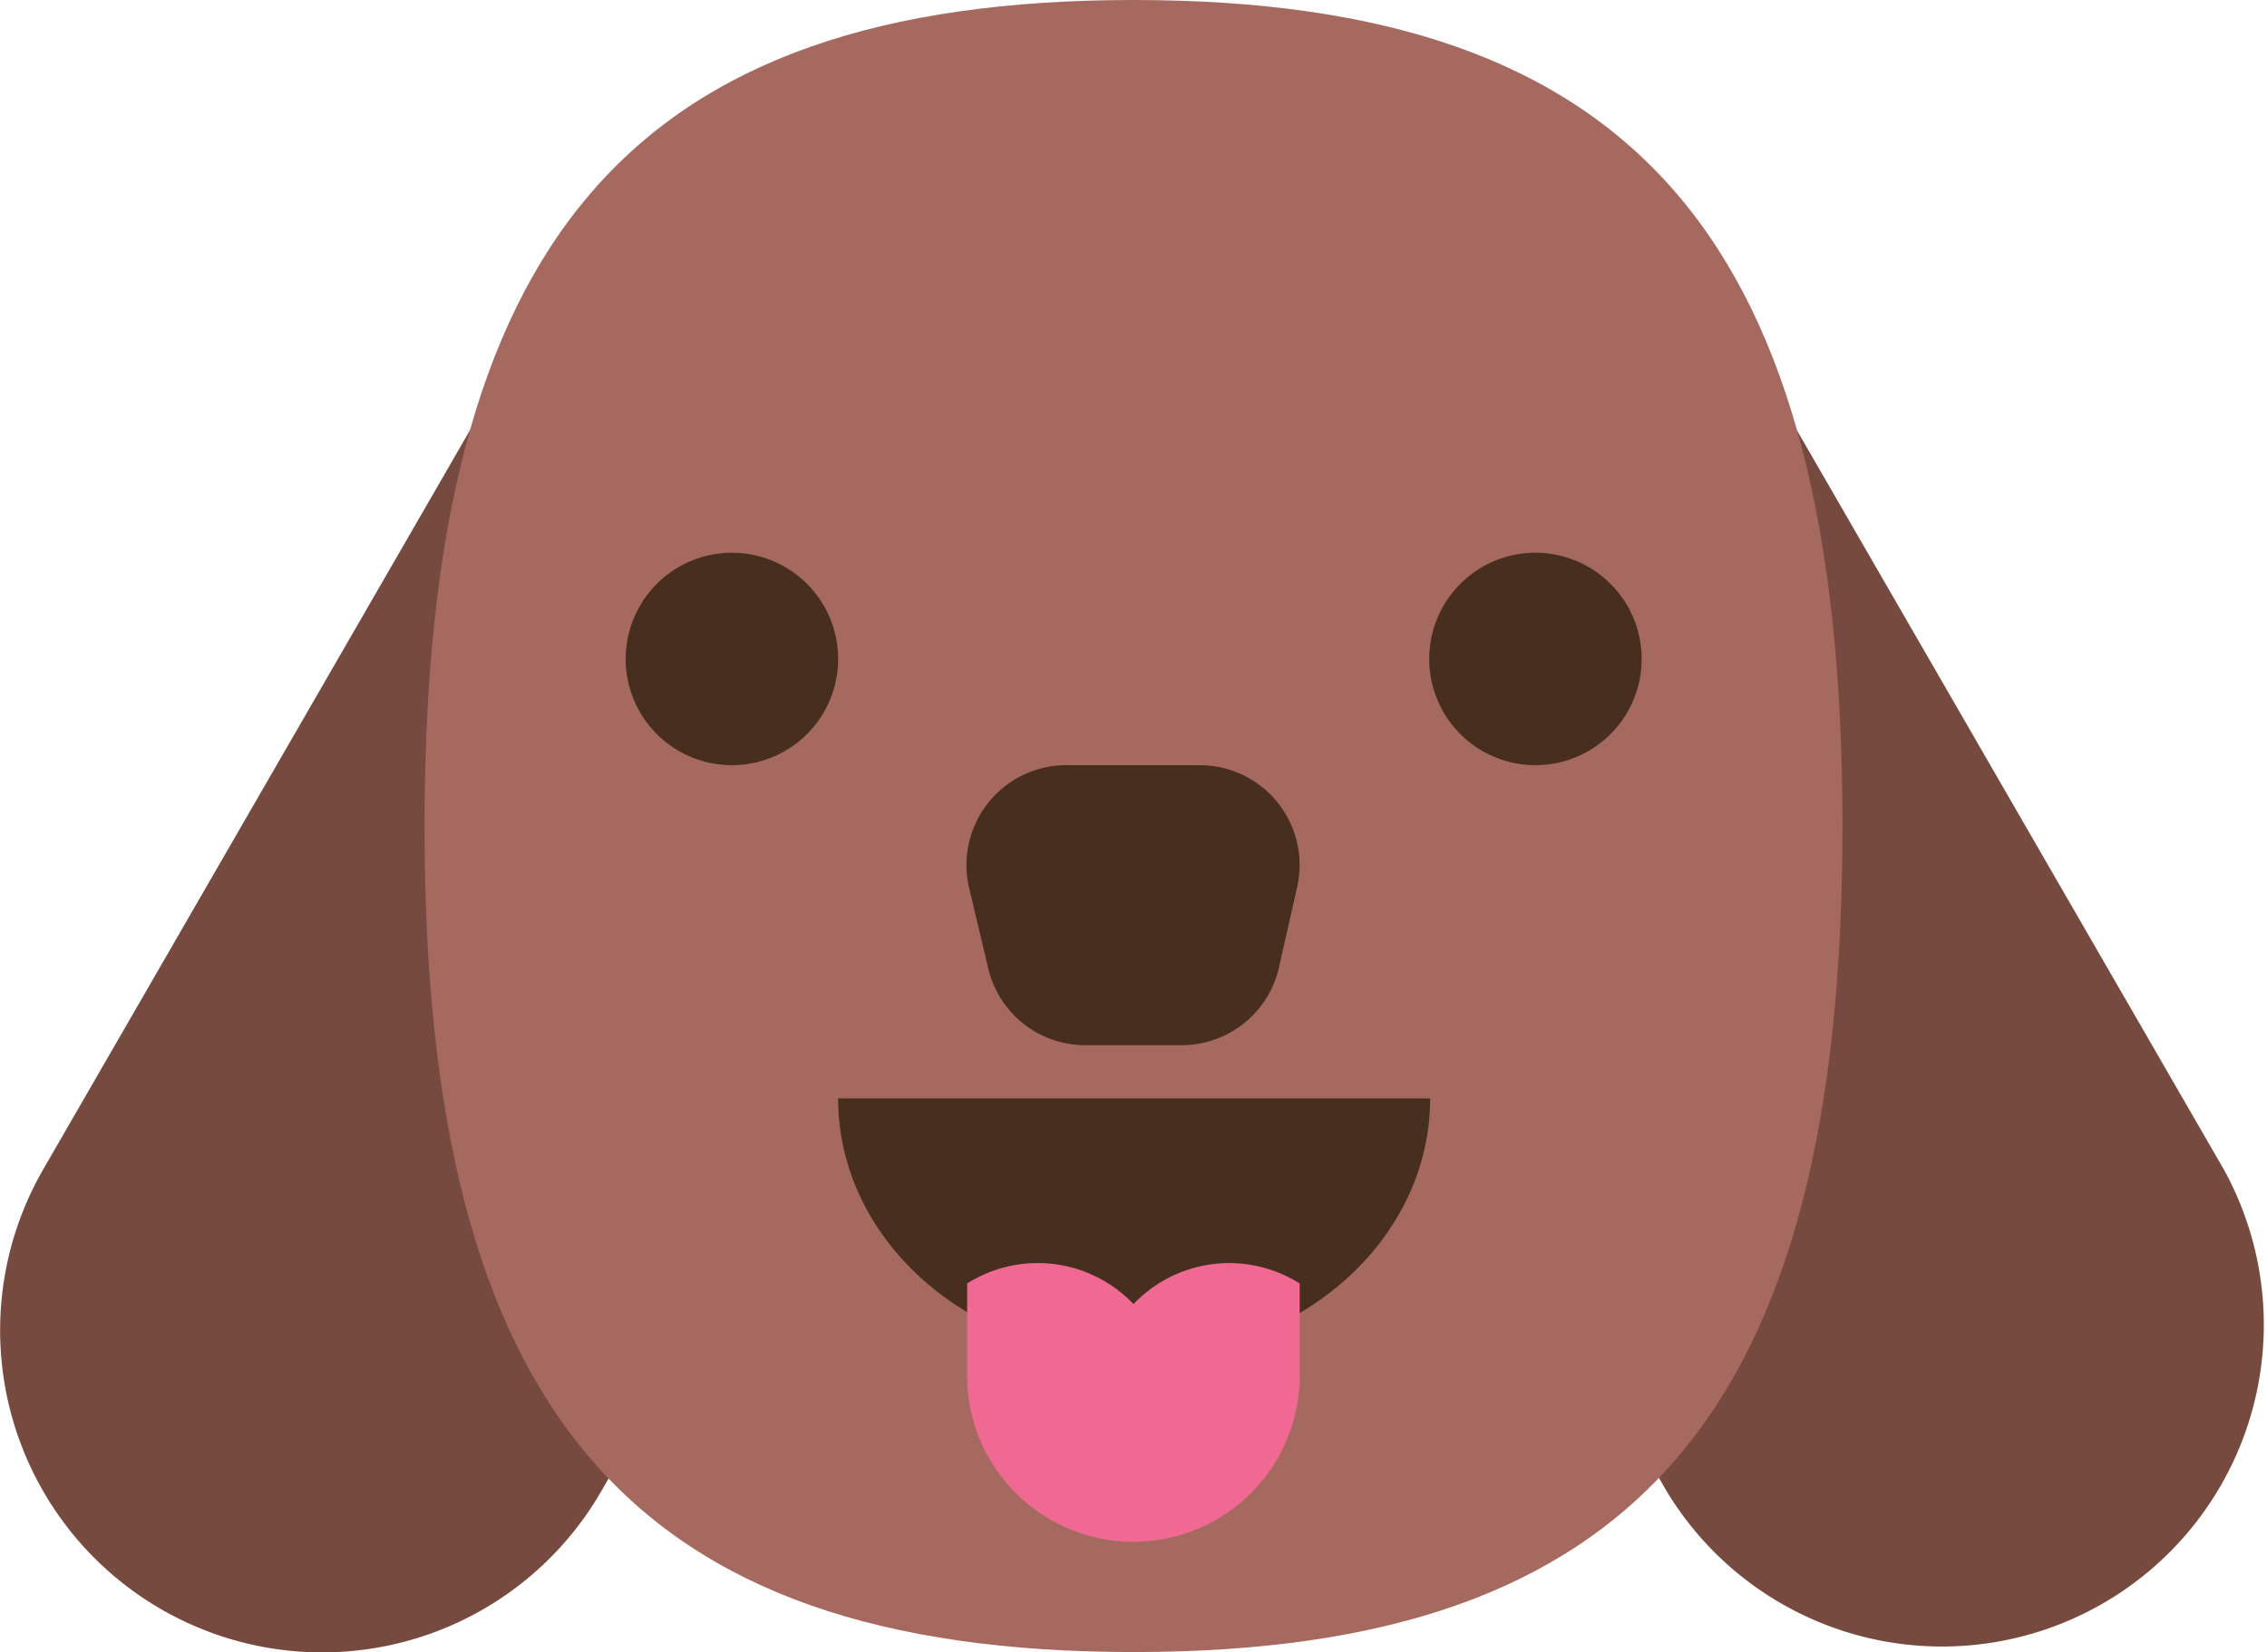<svg xmlns="http://www.w3.org/2000/svg" viewBox="0 0 124.42 90.68"><defs><style>.cls-1{fill:#774a3f}.cls-3{fill:#482e1f}</style></defs><g id="Layer_2" data-name="Layer 2"><g id="Layer_1-2" data-name="Layer 1"><path class="cls-1" d="M64.18 27.77 33 81.85A17.66 17.66 0 1 1 2.37 64.19l31.22-54.08Z"/><path class="cls-1" d="m60.24 27.77 31.23 54.08a17.66 17.66 0 0 0 30.58-17.66L90.82 10.11Z"/><path d="M62.21 90.68c-27.59 0-38.91-13.2-38.91-45.34S34.62 0 62.21 0s38.91 13.2 38.91 45.34-11.33 45.34-38.91 45.34" style="fill:#a66960"/><path class="cls-3" d="M46 36.19A5.83 5.83 0 1 0 40.14 42 5.83 5.83 0 0 0 46 36.19M90.1 36.19A5.83 5.83 0 1 0 84.28 42a5.83 5.83 0 0 0 5.82-5.82M46 60.29c0 7.85 7.28 14.21 16.25 14.21s16.24-6.36 16.24-14.21Z"/><path d="M67.47 69.33a7.27 7.27 0 0 0-5.26 2.25 7.26 7.26 0 0 0-9.13-1.13v5.35a9.13 9.13 0 0 0 18.25 0v-5.35a7.26 7.26 0 0 0-3.86-1.12" style="fill:#f06992"/><path class="cls-3" d="M65.9 42h-7.38a5.48 5.48 0 0 0-5.33 6.74l1.05 4.42a5.47 5.47 0 0 0 5.33 4.21h5.28a5.48 5.48 0 0 0 5.33-4.21l1-4.42A5.48 5.48 0 0 0 65.9 42"/></g></g></svg>